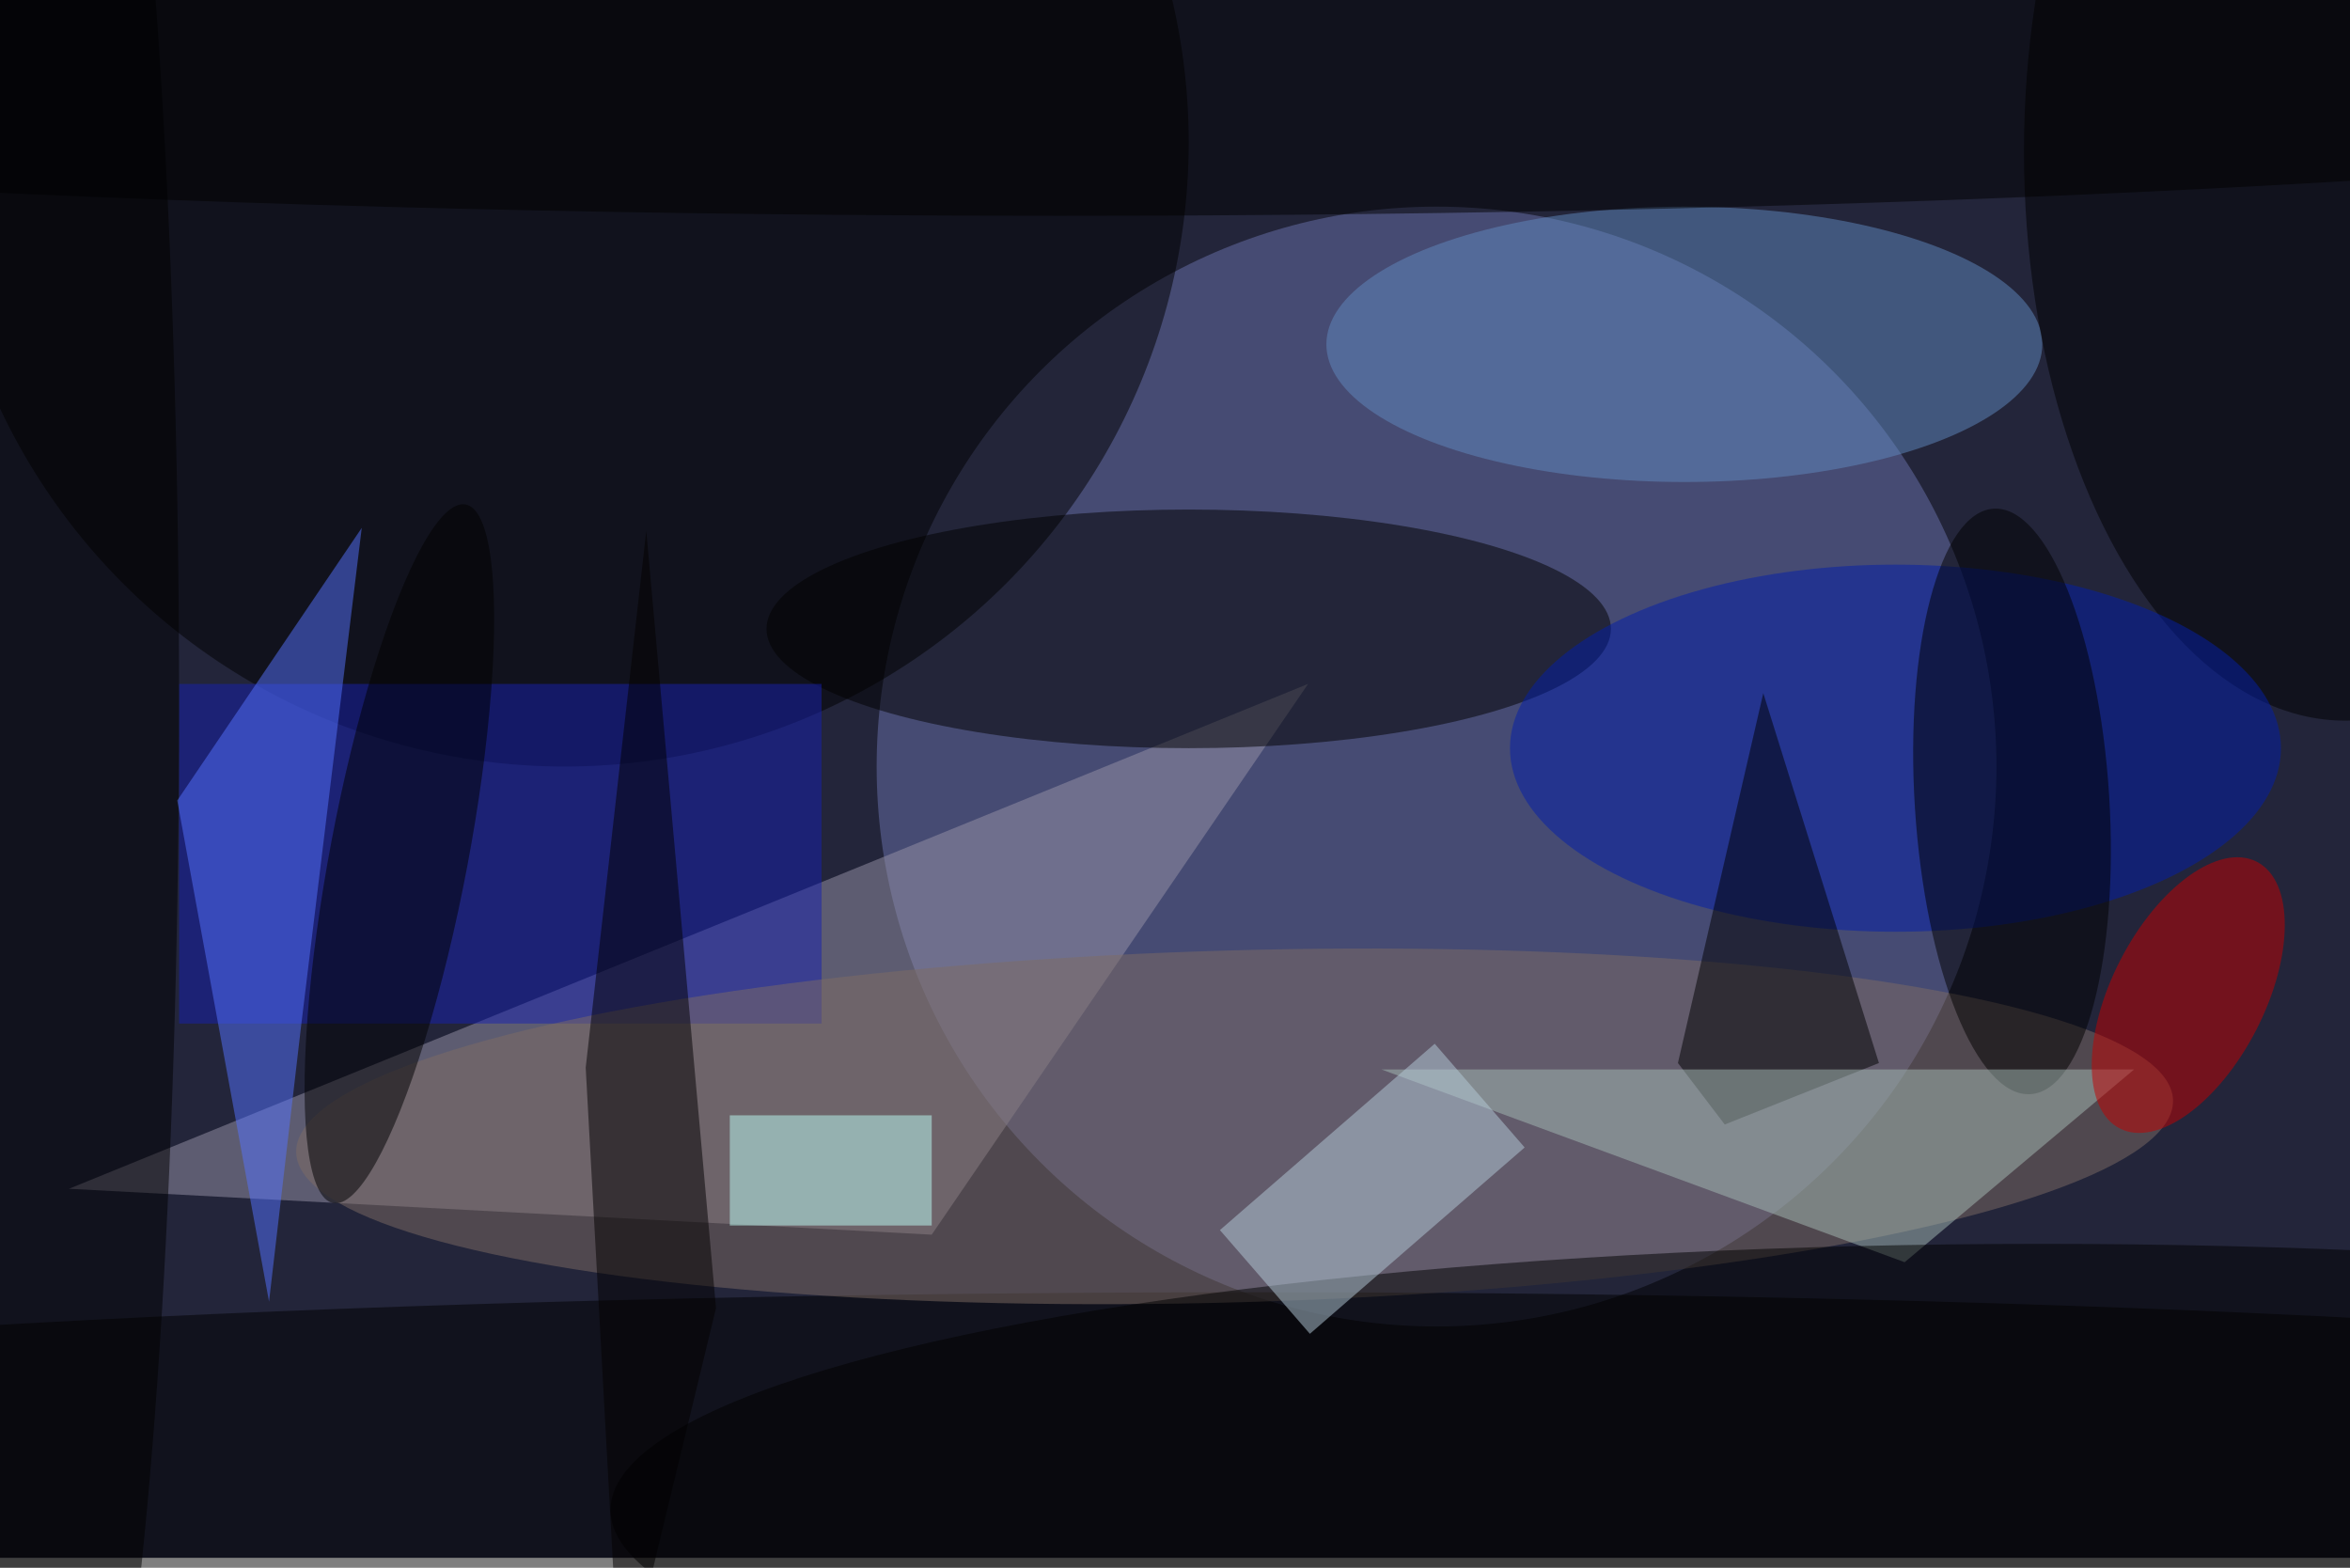 <svg xmlns="http://www.w3.org/2000/svg" viewBox="0 0 700 467"><filter id="b"><feGaussianBlur stdDeviation="12" /></filter><path fill="#23253a" d="M0 0h700v464H0z"/><g filter="url(#b)" transform="translate(1.4 1.4) scale(2.734)" fill-opacity=".5"><ellipse fill="#6a73ad" cx="156" cy="83" rx="61" ry="61"/><path fill="#9895a9" d="M142 74l-41 60-94-5z"/><ellipse cx="61" cy="15" rx="68" ry="68"/><ellipse rx="1" ry="1" transform="matrix(236.697 -.771 .065 19.816 127 160.1)"/><ellipse cx="129" cy="68" rx="46" ry="13"/><path fill="#1621b1" d="M19 74h70v37H19z"/><ellipse fill="#7f6d65" rx="1" ry="1" transform="matrix(102.242 -2.856 .535 19.162 134 122.2)"/><ellipse fill="#608bc1" cx="183" cy="37" rx="39" ry="15"/><ellipse cx="255" cy="16" rx="35" ry="62"/><ellipse fill="#021eab" cx="206" cy="81" rx="42" ry="20"/><ellipse cx="115" rx="255" ry="23"/><ellipse rx="1" ry="1" transform="matrix(2.01 31.895 -10.581 .667 218.7 86.8)"/><path fill="#010000" d="M204.2 115.3L191.6 75l-9.3 40.3 5.1 6.7z"/><ellipse rx="1" ry="1" transform="matrix(7.216 -38.055 7.391 1.401 43 92.5)"/><ellipse cx="5" cy="76" rx="14" ry="133"/><path fill="#a6bcb6" d="M207 137l25-21h-82z"/><ellipse fill="#c40000" rx="1" ry="1" transform="matrix(-7.401 -3.808 7.472 -14.524 237.9 107.9)"/><path fill="#5472ff" d="M18.8 86.7l10 54.6 3.5-30.1L38.9 57z"/><ellipse cx="222" cy="164" rx="156" ry="29"/><path fill="#030000" d="M63.3 115.8l6.6-58.5 7.6 84.7-10.4 43z"/><path fill="#b6ccdb" d="M165.6 124.5l-23.4 20.3-9.8-11.3 23.4-20.3z"/><path fill="#bffff7" d="M79 121h22v12H79z"/></g></svg>
